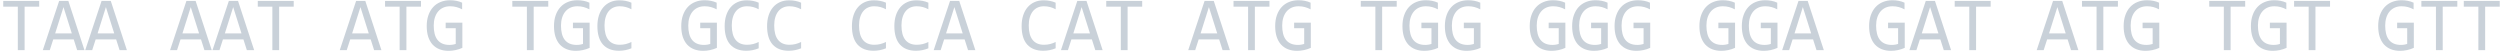 <svg width="648" height="14" viewBox="0 0 648 14" fill="none" xmlns="http://www.w3.org/2000/svg">
<path d="M10.156 1.721H6.377V13H4.619V1.721H0.84V0.236H10.156V1.721ZM21.895 13H20L19.111 10.217H13.799L12.9 13H11.094L15.332 0.236H17.715L21.895 13ZM18.613 8.664L16.455 1.838L14.297 8.664H18.613ZM32.891 13H30.996L30.107 10.217H24.795L23.896 13H22.09L26.328 0.236H28.711L32.891 13ZM29.609 8.664L27.451 1.838L25.293 8.664H29.609ZM54.883 13H52.988L52.1 10.217H46.787L45.889 13H44.082L48.32 0.236H50.703L54.883 13ZM51.602 8.664L49.443 1.838L47.285 8.664H51.602ZM65.879 13H63.984L63.096 10.217H57.783L56.885 13H55.078L59.316 0.236H61.699L65.879 13ZM62.598 8.664L60.44 1.838L58.281 8.664H62.598ZM76.133 1.721H72.353V13H70.596V1.721H66.816V0.236H76.133V1.721ZM98.867 13H96.973L96.084 10.217H90.772L89.873 13H88.066L92.305 0.236H94.688L98.867 13ZM95.586 8.664L93.428 1.838L91.269 8.664H95.586ZM109.121 1.721H105.342V13H103.584V1.721H99.805V0.236H109.121V1.721ZM119.785 2.424C119.31 2.17 118.822 1.975 118.32 1.838C117.819 1.695 117.272 1.623 116.68 1.623C116.003 1.623 115.4 1.743 114.873 1.984C114.346 2.225 113.9 2.567 113.535 3.01C113.177 3.446 112.9 3.973 112.705 4.592C112.516 5.21 112.422 5.894 112.422 6.643C112.422 7.424 112.5 8.124 112.656 8.742C112.812 9.361 113.057 9.885 113.389 10.315C113.721 10.744 114.144 11.073 114.658 11.301C115.179 11.529 115.801 11.643 116.523 11.643C116.647 11.643 116.781 11.636 116.924 11.623C117.067 11.61 117.21 11.594 117.354 11.574C117.497 11.548 117.633 11.519 117.764 11.486C117.9 11.454 118.021 11.418 118.125 11.379V7.316H115.518V5.881H119.844V12.404C119.577 12.528 119.294 12.639 118.994 12.736C118.701 12.834 118.398 12.915 118.086 12.98C117.78 13.046 117.474 13.094 117.168 13.127C116.862 13.159 116.566 13.176 116.279 13.176C115.407 13.176 114.619 13.039 113.916 12.766C113.219 12.492 112.624 12.088 112.129 11.555C111.641 11.014 111.263 10.344 110.996 9.543C110.736 8.742 110.605 7.814 110.605 6.76C110.605 5.712 110.752 4.774 111.045 3.947C111.338 3.114 111.748 2.411 112.275 1.838C112.809 1.258 113.447 0.819 114.189 0.52C114.938 0.214 115.762 0.061 116.66 0.061C117.233 0.061 117.777 0.113 118.291 0.217C118.812 0.314 119.31 0.474 119.785 0.695V2.424ZM142.109 1.721H138.33V13H136.572V1.721H132.793V0.236H142.109V1.721ZM152.773 2.424C152.298 2.17 151.81 1.975 151.309 1.838C150.807 1.695 150.26 1.623 149.668 1.623C148.991 1.623 148.389 1.743 147.861 1.984C147.334 2.225 146.888 2.567 146.523 3.01C146.165 3.446 145.889 3.973 145.693 4.592C145.505 5.21 145.41 5.894 145.41 6.643C145.41 7.424 145.488 8.124 145.645 8.742C145.801 9.361 146.045 9.885 146.377 10.315C146.709 10.744 147.132 11.073 147.646 11.301C148.167 11.529 148.789 11.643 149.512 11.643C149.635 11.643 149.769 11.636 149.912 11.623C150.055 11.61 150.199 11.594 150.342 11.574C150.485 11.548 150.622 11.519 150.752 11.486C150.889 11.454 151.009 11.418 151.113 11.379V7.316H148.506V5.881H152.832V12.404C152.565 12.528 152.282 12.639 151.982 12.736C151.689 12.834 151.387 12.915 151.074 12.98C150.768 13.046 150.462 13.094 150.156 13.127C149.85 13.159 149.554 13.176 149.268 13.176C148.395 13.176 147.607 13.039 146.904 12.766C146.208 12.492 145.612 12.088 145.117 11.555C144.629 11.014 144.251 10.344 143.984 9.543C143.724 8.742 143.594 7.814 143.594 6.76C143.594 5.712 143.74 4.774 144.033 3.947C144.326 3.114 144.736 2.411 145.264 1.838C145.798 1.258 146.436 0.819 147.178 0.52C147.926 0.214 148.75 0.061 149.648 0.061C150.221 0.061 150.765 0.113 151.279 0.217C151.8 0.314 152.298 0.474 152.773 0.695V2.424ZM163.662 12.521C162.64 12.945 161.569 13.156 160.449 13.156C158.646 13.156 157.259 12.619 156.289 11.545C155.326 10.464 154.844 8.869 154.844 6.76C154.844 5.738 154.977 4.813 155.244 3.986C155.511 3.16 155.892 2.46 156.387 1.887C156.882 1.307 157.48 0.861 158.184 0.549C158.887 0.236 159.674 0.08 160.547 0.08C161.139 0.08 161.689 0.132 162.197 0.236C162.705 0.334 163.193 0.487 163.662 0.695V2.404C163.2 2.15 162.721 1.958 162.227 1.828C161.732 1.691 161.191 1.623 160.605 1.623C160.007 1.623 159.463 1.737 158.975 1.965C158.493 2.186 158.083 2.512 157.744 2.941C157.406 3.365 157.145 3.885 156.963 4.504C156.781 5.116 156.689 5.816 156.689 6.604C156.689 8.257 157.025 9.504 157.695 10.344C158.366 11.184 159.349 11.604 160.645 11.604C161.191 11.604 161.715 11.542 162.217 11.418C162.718 11.288 163.2 11.109 163.662 10.881V12.521ZM185.762 2.424C185.286 2.17 184.798 1.975 184.297 1.838C183.796 1.695 183.249 1.623 182.656 1.623C181.979 1.623 181.377 1.743 180.85 1.984C180.322 2.225 179.876 2.567 179.512 3.01C179.154 3.446 178.877 3.973 178.682 4.592C178.493 5.21 178.398 5.894 178.398 6.643C178.398 7.424 178.477 8.124 178.633 8.742C178.789 9.361 179.033 9.885 179.365 10.315C179.697 10.744 180.12 11.073 180.635 11.301C181.156 11.529 181.777 11.643 182.5 11.643C182.624 11.643 182.757 11.636 182.9 11.623C183.044 11.61 183.187 11.594 183.33 11.574C183.473 11.548 183.61 11.519 183.74 11.486C183.877 11.454 183.997 11.418 184.102 11.379V7.316H181.494V5.881H185.82V12.404C185.553 12.528 185.27 12.639 184.971 12.736C184.678 12.834 184.375 12.915 184.062 12.98C183.757 13.046 183.451 13.094 183.145 13.127C182.839 13.159 182.542 13.176 182.256 13.176C181.383 13.176 180.596 13.039 179.893 12.766C179.196 12.492 178.6 12.088 178.105 11.555C177.617 11.014 177.24 10.344 176.973 9.543C176.712 8.742 176.582 7.814 176.582 6.76C176.582 5.712 176.729 4.774 177.021 3.947C177.314 3.114 177.725 2.411 178.252 1.838C178.786 1.258 179.424 0.819 180.166 0.52C180.915 0.214 181.738 0.061 182.637 0.061C183.21 0.061 183.753 0.113 184.268 0.217C184.788 0.314 185.286 0.474 185.762 0.695V2.424ZM196.65 12.521C195.628 12.945 194.557 13.156 193.438 13.156C191.634 13.156 190.247 12.619 189.277 11.545C188.314 10.464 187.832 8.869 187.832 6.76C187.832 5.738 187.965 4.813 188.232 3.986C188.499 3.16 188.88 2.46 189.375 1.887C189.87 1.307 190.469 0.861 191.172 0.549C191.875 0.236 192.663 0.08 193.535 0.08C194.128 0.08 194.678 0.132 195.186 0.236C195.693 0.334 196.182 0.487 196.65 0.695V2.404C196.188 2.15 195.71 1.958 195.215 1.828C194.72 1.691 194.18 1.623 193.594 1.623C192.995 1.623 192.451 1.737 191.963 1.965C191.481 2.186 191.071 2.512 190.732 2.941C190.394 3.365 190.133 3.885 189.951 4.504C189.769 5.116 189.678 5.816 189.678 6.604C189.678 8.257 190.013 9.504 190.684 10.344C191.354 11.184 192.337 11.604 193.633 11.604C194.18 11.604 194.704 11.542 195.205 11.418C195.706 11.288 196.188 11.109 196.65 10.881V12.521ZM207.646 12.521C206.624 12.945 205.553 13.156 204.434 13.156C202.63 13.156 201.243 12.619 200.273 11.545C199.31 10.464 198.828 8.869 198.828 6.76C198.828 5.738 198.962 4.813 199.229 3.986C199.495 3.16 199.876 2.46 200.371 1.887C200.866 1.307 201.465 0.861 202.168 0.549C202.871 0.236 203.659 0.08 204.531 0.08C205.124 0.08 205.674 0.132 206.182 0.236C206.689 0.334 207.178 0.487 207.646 0.695V2.404C207.184 2.15 206.706 1.958 206.211 1.828C205.716 1.691 205.176 1.623 204.59 1.623C203.991 1.623 203.447 1.737 202.959 1.965C202.477 2.186 202.067 2.512 201.729 2.941C201.39 3.365 201.13 3.885 200.947 4.504C200.765 5.116 200.674 5.816 200.674 6.604C200.674 8.257 201.009 9.504 201.68 10.344C202.35 11.184 203.333 11.604 204.629 11.604C205.176 11.604 205.7 11.542 206.201 11.418C206.702 11.288 207.184 11.109 207.646 10.881V12.521ZM229.639 12.521C228.617 12.945 227.546 13.156 226.426 13.156C224.622 13.156 223.236 12.619 222.266 11.545C221.302 10.464 220.82 8.869 220.82 6.76C220.82 5.738 220.954 4.813 221.221 3.986C221.488 3.16 221.868 2.46 222.363 1.887C222.858 1.307 223.457 0.861 224.16 0.549C224.863 0.236 225.651 0.08 226.523 0.08C227.116 0.08 227.666 0.132 228.174 0.236C228.682 0.334 229.17 0.487 229.639 0.695V2.404C229.176 2.15 228.698 1.958 228.203 1.828C227.708 1.691 227.168 1.623 226.582 1.623C225.983 1.623 225.439 1.737 224.951 1.965C224.469 2.186 224.059 2.512 223.721 2.941C223.382 3.365 223.122 3.885 222.939 4.504C222.757 5.116 222.666 5.816 222.666 6.604C222.666 8.257 223.001 9.504 223.672 10.344C224.342 11.184 225.326 11.604 226.621 11.604C227.168 11.604 227.692 11.542 228.193 11.418C228.695 11.288 229.176 11.109 229.639 10.881V12.521ZM240.635 12.521C239.613 12.945 238.542 13.156 237.422 13.156C235.618 13.156 234.232 12.619 233.262 11.545C232.298 10.464 231.816 8.869 231.816 6.76C231.816 5.738 231.95 4.813 232.217 3.986C232.484 3.16 232.865 2.46 233.359 1.887C233.854 1.307 234.453 0.861 235.156 0.549C235.859 0.236 236.647 0.08 237.52 0.08C238.112 0.08 238.662 0.132 239.17 0.236C239.678 0.334 240.166 0.487 240.635 0.695V2.404C240.173 2.15 239.694 1.958 239.199 1.828C238.704 1.691 238.164 1.623 237.578 1.623C236.979 1.623 236.436 1.737 235.947 1.965C235.465 2.186 235.055 2.512 234.717 2.941C234.378 3.365 234.118 3.885 233.936 4.504C233.753 5.116 233.662 5.816 233.662 6.604C233.662 8.257 233.997 9.504 234.668 10.344C235.339 11.184 236.322 11.604 237.617 11.604C238.164 11.604 238.688 11.542 239.189 11.418C239.691 11.288 240.173 11.109 240.635 10.881V12.521ZM252.812 13H250.918L250.029 10.217H244.717L243.818 13H242.012L246.25 0.236H248.633L252.812 13ZM249.531 8.664L247.373 1.838L245.215 8.664H249.531ZM273.623 12.521C272.601 12.945 271.53 13.156 270.41 13.156C268.607 13.156 267.22 12.619 266.25 11.545C265.286 10.464 264.805 8.869 264.805 6.76C264.805 5.738 264.938 4.813 265.205 3.986C265.472 3.16 265.853 2.46 266.348 1.887C266.842 1.307 267.441 0.861 268.145 0.549C268.848 0.236 269.635 0.08 270.508 0.08C271.1 0.08 271.65 0.132 272.158 0.236C272.666 0.334 273.154 0.487 273.623 0.695V2.404C273.161 2.15 272.682 1.958 272.188 1.828C271.693 1.691 271.152 1.623 270.566 1.623C269.967 1.623 269.424 1.737 268.936 1.965C268.454 2.186 268.044 2.512 267.705 2.941C267.367 3.365 267.106 3.885 266.924 4.504C266.742 5.116 266.65 5.816 266.65 6.604C266.65 8.257 266.986 9.504 267.656 10.344C268.327 11.184 269.31 11.604 270.605 11.604C271.152 11.604 271.676 11.542 272.178 11.418C272.679 11.288 273.161 11.109 273.623 10.881V12.521ZM285.801 13H283.906L283.018 10.217H277.705L276.807 13H275L279.238 0.236H281.621L285.801 13ZM282.52 8.664L280.361 1.838L278.203 8.664H282.52ZM296.055 1.721H292.275V13H290.518V1.721H286.738V0.236H296.055V1.721ZM318.789 13H316.895L316.006 10.217H310.693L309.795 13H307.988L312.227 0.236H314.609L318.789 13ZM315.508 8.664L313.35 1.838L311.191 8.664H315.508ZM329.043 1.721H325.264V13H323.506V1.721H319.727V0.236H329.043V1.721ZM339.707 2.424C339.232 2.17 338.743 1.975 338.242 1.838C337.741 1.695 337.194 1.623 336.602 1.623C335.924 1.623 335.322 1.743 334.795 1.984C334.268 2.225 333.822 2.567 333.457 3.01C333.099 3.446 332.822 3.973 332.627 4.592C332.438 5.21 332.344 5.894 332.344 6.643C332.344 7.424 332.422 8.124 332.578 8.742C332.734 9.361 332.979 9.885 333.311 10.315C333.643 10.744 334.066 11.073 334.58 11.301C335.101 11.529 335.723 11.643 336.445 11.643C336.569 11.643 336.702 11.636 336.846 11.623C336.989 11.61 337.132 11.594 337.275 11.574C337.419 11.548 337.555 11.519 337.686 11.486C337.822 11.454 337.943 11.418 338.047 11.379V7.316H335.439V5.881H339.766V12.404C339.499 12.528 339.215 12.639 338.916 12.736C338.623 12.834 338.32 12.915 338.008 12.98C337.702 13.046 337.396 13.094 337.09 13.127C336.784 13.159 336.488 13.176 336.201 13.176C335.329 13.176 334.541 13.039 333.838 12.766C333.141 12.492 332.546 12.088 332.051 11.555C331.562 11.014 331.185 10.344 330.918 9.543C330.658 8.742 330.527 7.814 330.527 6.76C330.527 5.712 330.674 4.774 330.967 3.947C331.26 3.114 331.67 2.411 332.197 1.838C332.731 1.258 333.369 0.819 334.111 0.52C334.86 0.214 335.684 0.061 336.582 0.061C337.155 0.061 337.699 0.113 338.213 0.217C338.734 0.314 339.232 0.474 339.707 0.695V2.424ZM362.031 1.721H358.252V13H356.494V1.721H352.715V0.236H362.031V1.721ZM372.695 2.424C372.22 2.17 371.732 1.975 371.23 1.838C370.729 1.695 370.182 1.623 369.59 1.623C368.913 1.623 368.311 1.743 367.783 1.984C367.256 2.225 366.81 2.567 366.445 3.01C366.087 3.446 365.811 3.973 365.615 4.592C365.426 5.21 365.332 5.894 365.332 6.643C365.332 7.424 365.41 8.124 365.566 8.742C365.723 9.361 365.967 9.885 366.299 10.315C366.631 10.744 367.054 11.073 367.568 11.301C368.089 11.529 368.711 11.643 369.434 11.643C369.557 11.643 369.691 11.636 369.834 11.623C369.977 11.61 370.12 11.594 370.264 11.574C370.407 11.548 370.544 11.519 370.674 11.486C370.811 11.454 370.931 11.418 371.035 11.379V7.316H368.428V5.881H372.754V12.404C372.487 12.528 372.204 12.639 371.904 12.736C371.611 12.834 371.309 12.915 370.996 12.98C370.69 13.046 370.384 13.094 370.078 13.127C369.772 13.159 369.476 13.176 369.189 13.176C368.317 13.176 367.529 13.039 366.826 12.766C366.13 12.492 365.534 12.088 365.039 11.555C364.551 11.014 364.173 10.344 363.906 9.543C363.646 8.742 363.516 7.814 363.516 6.76C363.516 5.712 363.662 4.774 363.955 3.947C364.248 3.114 364.658 2.411 365.186 1.838C365.719 1.258 366.357 0.819 367.1 0.52C367.848 0.214 368.672 0.061 369.57 0.061C370.143 0.061 370.687 0.113 371.201 0.217C371.722 0.314 372.22 0.474 372.695 0.695V2.424ZM383.691 2.424C383.216 2.17 382.728 1.975 382.227 1.838C381.725 1.695 381.178 1.623 380.586 1.623C379.909 1.623 379.307 1.743 378.779 1.984C378.252 2.225 377.806 2.567 377.441 3.01C377.083 3.446 376.807 3.973 376.611 4.592C376.423 5.21 376.328 5.894 376.328 6.643C376.328 7.424 376.406 8.124 376.562 8.742C376.719 9.361 376.963 9.885 377.295 10.315C377.627 10.744 378.05 11.073 378.564 11.301C379.085 11.529 379.707 11.643 380.43 11.643C380.553 11.643 380.687 11.636 380.83 11.623C380.973 11.61 381.117 11.594 381.26 11.574C381.403 11.548 381.54 11.519 381.67 11.486C381.807 11.454 381.927 11.418 382.031 11.379V7.316H379.424V5.881H383.75V12.404C383.483 12.528 383.2 12.639 382.9 12.736C382.607 12.834 382.305 12.915 381.992 12.98C381.686 13.046 381.38 13.094 381.074 13.127C380.768 13.159 380.472 13.176 380.186 13.176C379.313 13.176 378.525 13.039 377.822 12.766C377.126 12.492 376.53 12.088 376.035 11.555C375.547 11.014 375.169 10.344 374.902 9.543C374.642 8.742 374.512 7.814 374.512 6.76C374.512 5.712 374.658 4.774 374.951 3.947C375.244 3.114 375.654 2.411 376.182 1.838C376.715 1.258 377.354 0.819 378.096 0.52C378.844 0.214 379.668 0.061 380.566 0.061C381.139 0.061 381.683 0.113 382.197 0.217C382.718 0.314 383.216 0.474 383.691 0.695V2.424ZM405.684 2.424C405.208 2.17 404.72 1.975 404.219 1.838C403.717 1.695 403.171 1.623 402.578 1.623C401.901 1.623 401.299 1.743 400.771 1.984C400.244 2.225 399.798 2.567 399.434 3.01C399.076 3.446 398.799 3.973 398.604 4.592C398.415 5.21 398.32 5.894 398.32 6.643C398.32 7.424 398.398 8.124 398.555 8.742C398.711 9.361 398.955 9.885 399.287 10.315C399.619 10.744 400.042 11.073 400.557 11.301C401.077 11.529 401.699 11.643 402.422 11.643C402.546 11.643 402.679 11.636 402.822 11.623C402.965 11.61 403.109 11.594 403.252 11.574C403.395 11.548 403.532 11.519 403.662 11.486C403.799 11.454 403.919 11.418 404.023 11.379V7.316H401.416V5.881H405.742V12.404C405.475 12.528 405.192 12.639 404.893 12.736C404.6 12.834 404.297 12.915 403.984 12.98C403.678 13.046 403.372 13.094 403.066 13.127C402.76 13.159 402.464 13.176 402.178 13.176C401.305 13.176 400.518 13.039 399.814 12.766C399.118 12.492 398.522 12.088 398.027 11.555C397.539 11.014 397.161 10.344 396.895 9.543C396.634 8.742 396.504 7.814 396.504 6.76C396.504 5.712 396.65 4.774 396.943 3.947C397.236 3.114 397.646 2.411 398.174 1.838C398.708 1.258 399.346 0.819 400.088 0.52C400.837 0.214 401.66 0.061 402.559 0.061C403.132 0.061 403.675 0.113 404.189 0.217C404.71 0.314 405.208 0.474 405.684 0.695V2.424ZM416.68 2.424C416.204 2.17 415.716 1.975 415.215 1.838C414.714 1.695 414.167 1.623 413.574 1.623C412.897 1.623 412.295 1.743 411.768 1.984C411.24 2.225 410.794 2.567 410.43 3.01C410.072 3.446 409.795 3.973 409.6 4.592C409.411 5.21 409.316 5.894 409.316 6.643C409.316 7.424 409.395 8.124 409.551 8.742C409.707 9.361 409.951 9.885 410.283 10.315C410.615 10.744 411.038 11.073 411.553 11.301C412.074 11.529 412.695 11.643 413.418 11.643C413.542 11.643 413.675 11.636 413.818 11.623C413.962 11.61 414.105 11.594 414.248 11.574C414.391 11.548 414.528 11.519 414.658 11.486C414.795 11.454 414.915 11.418 415.02 11.379V7.316H412.412V5.881H416.738V12.404C416.471 12.528 416.188 12.639 415.889 12.736C415.596 12.834 415.293 12.915 414.98 12.98C414.674 13.046 414.368 13.094 414.062 13.127C413.757 13.159 413.46 13.176 413.174 13.176C412.301 13.176 411.514 13.039 410.811 12.766C410.114 12.492 409.518 12.088 409.023 11.555C408.535 11.014 408.158 10.344 407.891 9.543C407.63 8.742 407.5 7.814 407.5 6.76C407.5 5.712 407.646 4.774 407.939 3.947C408.232 3.114 408.643 2.411 409.17 1.838C409.704 1.258 410.342 0.819 411.084 0.52C411.833 0.214 412.656 0.061 413.555 0.061C414.128 0.061 414.671 0.113 415.186 0.217C415.706 0.314 416.204 0.474 416.68 0.695V2.424ZM427.676 2.424C427.201 2.17 426.712 1.975 426.211 1.838C425.71 1.695 425.163 1.623 424.57 1.623C423.893 1.623 423.291 1.743 422.764 1.984C422.236 2.225 421.79 2.567 421.426 3.01C421.068 3.446 420.791 3.973 420.596 4.592C420.407 5.21 420.312 5.894 420.312 6.643C420.312 7.424 420.391 8.124 420.547 8.742C420.703 9.361 420.947 9.885 421.279 10.315C421.611 10.744 422.035 11.073 422.549 11.301C423.07 11.529 423.691 11.643 424.414 11.643C424.538 11.643 424.671 11.636 424.814 11.623C424.958 11.61 425.101 11.594 425.244 11.574C425.387 11.548 425.524 11.519 425.654 11.486C425.791 11.454 425.911 11.418 426.016 11.379V7.316H423.408V5.881H427.734V12.404C427.467 12.528 427.184 12.639 426.885 12.736C426.592 12.834 426.289 12.915 425.977 12.98C425.671 13.046 425.365 13.094 425.059 13.127C424.753 13.159 424.456 13.176 424.17 13.176C423.298 13.176 422.51 13.039 421.807 12.766C421.11 12.492 420.514 12.088 420.02 11.555C419.531 11.014 419.154 10.344 418.887 9.543C418.626 8.742 418.496 7.814 418.496 6.76C418.496 5.712 418.643 4.774 418.936 3.947C419.229 3.114 419.639 2.411 420.166 1.838C420.7 1.258 421.338 0.819 422.08 0.52C422.829 0.214 423.652 0.061 424.551 0.061C425.124 0.061 425.667 0.113 426.182 0.217C426.702 0.314 427.201 0.474 427.676 0.695V2.424ZM449.668 2.424C449.193 2.17 448.704 1.975 448.203 1.838C447.702 1.695 447.155 1.623 446.562 1.623C445.885 1.623 445.283 1.743 444.756 1.984C444.229 2.225 443.783 2.567 443.418 3.01C443.06 3.446 442.783 3.973 442.588 4.592C442.399 5.21 442.305 5.894 442.305 6.643C442.305 7.424 442.383 8.124 442.539 8.742C442.695 9.361 442.939 9.885 443.271 10.315C443.604 10.744 444.027 11.073 444.541 11.301C445.062 11.529 445.684 11.643 446.406 11.643C446.53 11.643 446.663 11.636 446.807 11.623C446.95 11.61 447.093 11.594 447.236 11.574C447.38 11.548 447.516 11.519 447.646 11.486C447.783 11.454 447.904 11.418 448.008 11.379V7.316H445.4V5.881H449.727V12.404C449.46 12.528 449.176 12.639 448.877 12.736C448.584 12.834 448.281 12.915 447.969 12.98C447.663 13.046 447.357 13.094 447.051 13.127C446.745 13.159 446.449 13.176 446.162 13.176C445.29 13.176 444.502 13.039 443.799 12.766C443.102 12.492 442.507 12.088 442.012 11.555C441.523 11.014 441.146 10.344 440.879 9.543C440.618 8.742 440.488 7.814 440.488 6.76C440.488 5.712 440.635 4.774 440.928 3.947C441.221 3.114 441.631 2.411 442.158 1.838C442.692 1.258 443.33 0.819 444.072 0.52C444.821 0.214 445.645 0.061 446.543 0.061C447.116 0.061 447.66 0.113 448.174 0.217C448.695 0.314 449.193 0.474 449.668 0.695V2.424ZM460.664 2.424C460.189 2.17 459.701 1.975 459.199 1.838C458.698 1.695 458.151 1.623 457.559 1.623C456.882 1.623 456.279 1.743 455.752 1.984C455.225 2.225 454.779 2.567 454.414 3.01C454.056 3.446 453.779 3.973 453.584 4.592C453.395 5.21 453.301 5.894 453.301 6.643C453.301 7.424 453.379 8.124 453.535 8.742C453.691 9.361 453.936 9.885 454.268 10.315C454.6 10.744 455.023 11.073 455.537 11.301C456.058 11.529 456.68 11.643 457.402 11.643C457.526 11.643 457.66 11.636 457.803 11.623C457.946 11.61 458.089 11.594 458.232 11.574C458.376 11.548 458.512 11.519 458.643 11.486C458.779 11.454 458.9 11.418 459.004 11.379V7.316H456.396V5.881H460.723V12.404C460.456 12.528 460.173 12.639 459.873 12.736C459.58 12.834 459.277 12.915 458.965 12.98C458.659 13.046 458.353 13.094 458.047 13.127C457.741 13.159 457.445 13.176 457.158 13.176C456.286 13.176 455.498 13.039 454.795 12.766C454.098 12.492 453.503 12.088 453.008 11.555C452.52 11.014 452.142 10.344 451.875 9.543C451.615 8.742 451.484 7.814 451.484 6.76C451.484 5.712 451.631 4.774 451.924 3.947C452.217 3.114 452.627 2.411 453.154 1.838C453.688 1.258 454.326 0.819 455.068 0.52C455.817 0.214 456.641 0.061 457.539 0.061C458.112 0.061 458.656 0.113 459.17 0.217C459.691 0.314 460.189 0.474 460.664 0.695V2.424ZM472.734 13H470.84L469.951 10.217H464.639L463.74 13H461.934L466.172 0.236H468.555L472.734 13ZM469.453 8.664L467.295 1.838L465.137 8.664H469.453ZM493.652 2.424C493.177 2.17 492.689 1.975 492.188 1.838C491.686 1.695 491.139 1.623 490.547 1.623C489.87 1.623 489.268 1.743 488.74 1.984C488.213 2.225 487.767 2.567 487.402 3.01C487.044 3.446 486.768 3.973 486.572 4.592C486.383 5.21 486.289 5.894 486.289 6.643C486.289 7.424 486.367 8.124 486.523 8.742C486.68 9.361 486.924 9.885 487.256 10.315C487.588 10.744 488.011 11.073 488.525 11.301C489.046 11.529 489.668 11.643 490.391 11.643C490.514 11.643 490.648 11.636 490.791 11.623C490.934 11.61 491.077 11.594 491.221 11.574C491.364 11.548 491.501 11.519 491.631 11.486C491.768 11.454 491.888 11.418 491.992 11.379V7.316H489.385V5.881H493.711V12.404C493.444 12.528 493.161 12.639 492.861 12.736C492.568 12.834 492.266 12.915 491.953 12.98C491.647 13.046 491.341 13.094 491.035 13.127C490.729 13.159 490.433 13.176 490.146 13.176C489.274 13.176 488.486 13.039 487.783 12.766C487.087 12.492 486.491 12.088 485.996 11.555C485.508 11.014 485.13 10.344 484.863 9.543C484.603 8.742 484.473 7.814 484.473 6.76C484.473 5.712 484.619 4.774 484.912 3.947C485.205 3.114 485.615 2.411 486.143 1.838C486.676 1.258 487.314 0.819 488.057 0.52C488.805 0.214 489.629 0.061 490.527 0.061C491.1 0.061 491.644 0.113 492.158 0.217C492.679 0.314 493.177 0.474 493.652 0.695V2.424ZM505.723 13H503.828L502.939 10.217H497.627L496.729 13H494.922L499.16 0.236H501.543L505.723 13ZM502.441 8.664L500.283 1.838L498.125 8.664H502.441ZM515.977 1.721H512.197V13H510.439V1.721H506.66V0.236H515.977V1.721ZM538.711 13H536.816L535.928 10.217H530.615L529.717 13H527.91L532.148 0.236H534.531L538.711 13ZM535.43 8.664L533.271 1.838L531.113 8.664H535.43ZM548.965 1.721H545.186V13H543.428V1.721H539.648V0.236H548.965V1.721ZM559.629 2.424C559.154 2.17 558.665 1.975 558.164 1.838C557.663 1.695 557.116 1.623 556.523 1.623C555.846 1.623 555.244 1.743 554.717 1.984C554.189 2.225 553.743 2.567 553.379 3.01C553.021 3.446 552.744 3.973 552.549 4.592C552.36 5.21 552.266 5.894 552.266 6.643C552.266 7.424 552.344 8.124 552.5 8.742C552.656 9.361 552.9 9.885 553.232 10.315C553.564 10.744 553.988 11.073 554.502 11.301C555.023 11.529 555.645 11.643 556.367 11.643C556.491 11.643 556.624 11.636 556.768 11.623C556.911 11.61 557.054 11.594 557.197 11.574C557.34 11.548 557.477 11.519 557.607 11.486C557.744 11.454 557.865 11.418 557.969 11.379V7.316H555.361V5.881H559.688V12.404C559.421 12.528 559.137 12.639 558.838 12.736C558.545 12.834 558.242 12.915 557.93 12.98C557.624 13.046 557.318 13.094 557.012 13.127C556.706 13.159 556.41 13.176 556.123 13.176C555.251 13.176 554.463 13.039 553.76 12.766C553.063 12.492 552.467 12.088 551.973 11.555C551.484 11.014 551.107 10.344 550.84 9.543C550.579 8.742 550.449 7.814 550.449 6.76C550.449 5.712 550.596 4.774 550.889 3.947C551.182 3.114 551.592 2.411 552.119 1.838C552.653 1.258 553.291 0.819 554.033 0.52C554.782 0.214 555.605 0.061 556.504 0.061C557.077 0.061 557.62 0.113 558.135 0.217C558.656 0.314 559.154 0.474 559.629 0.695V2.424ZM581.953 1.721H578.174V13H576.416V1.721H572.637V0.236H581.953V1.721ZM592.617 2.424C592.142 2.17 591.654 1.975 591.152 1.838C590.651 1.695 590.104 1.623 589.512 1.623C588.835 1.623 588.232 1.743 587.705 1.984C587.178 2.225 586.732 2.567 586.367 3.01C586.009 3.446 585.732 3.973 585.537 4.592C585.348 5.21 585.254 5.894 585.254 6.643C585.254 7.424 585.332 8.124 585.488 8.742C585.645 9.361 585.889 9.885 586.221 10.315C586.553 10.744 586.976 11.073 587.49 11.301C588.011 11.529 588.633 11.643 589.355 11.643C589.479 11.643 589.613 11.636 589.756 11.623C589.899 11.61 590.042 11.594 590.186 11.574C590.329 11.548 590.465 11.519 590.596 11.486C590.732 11.454 590.853 11.418 590.957 11.379V7.316H588.35V5.881H592.676V12.404C592.409 12.528 592.126 12.639 591.826 12.736C591.533 12.834 591.23 12.915 590.918 12.98C590.612 13.046 590.306 13.094 590 13.127C589.694 13.159 589.398 13.176 589.111 13.176C588.239 13.176 587.451 13.039 586.748 12.766C586.051 12.492 585.456 12.088 584.961 11.555C584.473 11.014 584.095 10.344 583.828 9.543C583.568 8.742 583.438 7.814 583.438 6.76C583.438 5.712 583.584 4.774 583.877 3.947C584.17 3.114 584.58 2.411 585.107 1.838C585.641 1.258 586.279 0.819 587.021 0.52C587.77 0.214 588.594 0.061 589.492 0.061C590.065 0.061 590.609 0.113 591.123 0.217C591.644 0.314 592.142 0.474 592.617 0.695V2.424ZM603.945 1.721H600.166V13H598.408V1.721H594.629V0.236H603.945V1.721ZM625.605 2.424C625.13 2.17 624.642 1.975 624.141 1.838C623.639 1.695 623.092 1.623 622.5 1.623C621.823 1.623 621.221 1.743 620.693 1.984C620.166 2.225 619.72 2.567 619.355 3.01C618.997 3.446 618.721 3.973 618.525 4.592C618.337 5.21 618.242 5.894 618.242 6.643C618.242 7.424 618.32 8.124 618.477 8.742C618.633 9.361 618.877 9.885 619.209 10.315C619.541 10.744 619.964 11.073 620.479 11.301C620.999 11.529 621.621 11.643 622.344 11.643C622.467 11.643 622.601 11.636 622.744 11.623C622.887 11.61 623.031 11.594 623.174 11.574C623.317 11.548 623.454 11.519 623.584 11.486C623.721 11.454 623.841 11.418 623.945 11.379V7.316H621.338V5.881H625.664V12.404C625.397 12.528 625.114 12.639 624.814 12.736C624.521 12.834 624.219 12.915 623.906 12.98C623.6 13.046 623.294 13.094 622.988 13.127C622.682 13.159 622.386 13.176 622.1 13.176C621.227 13.176 620.439 13.039 619.736 12.766C619.04 12.492 618.444 12.088 617.949 11.555C617.461 11.014 617.083 10.344 616.816 9.543C616.556 8.742 616.426 7.814 616.426 6.76C616.426 5.712 616.572 4.774 616.865 3.947C617.158 3.114 617.568 2.411 618.096 1.838C618.63 1.258 619.268 0.819 620.01 0.52C620.758 0.214 621.582 0.061 622.48 0.061C623.053 0.061 623.597 0.113 624.111 0.217C624.632 0.314 625.13 0.474 625.605 0.695V2.424ZM636.934 1.721H633.154V13H631.396V1.721H627.617V0.236H636.934V1.721ZM647.93 1.721H644.15V13H642.393V1.721H638.613V0.236H647.93V1.721Z" fill="#C9D1D9"/>
</svg>
